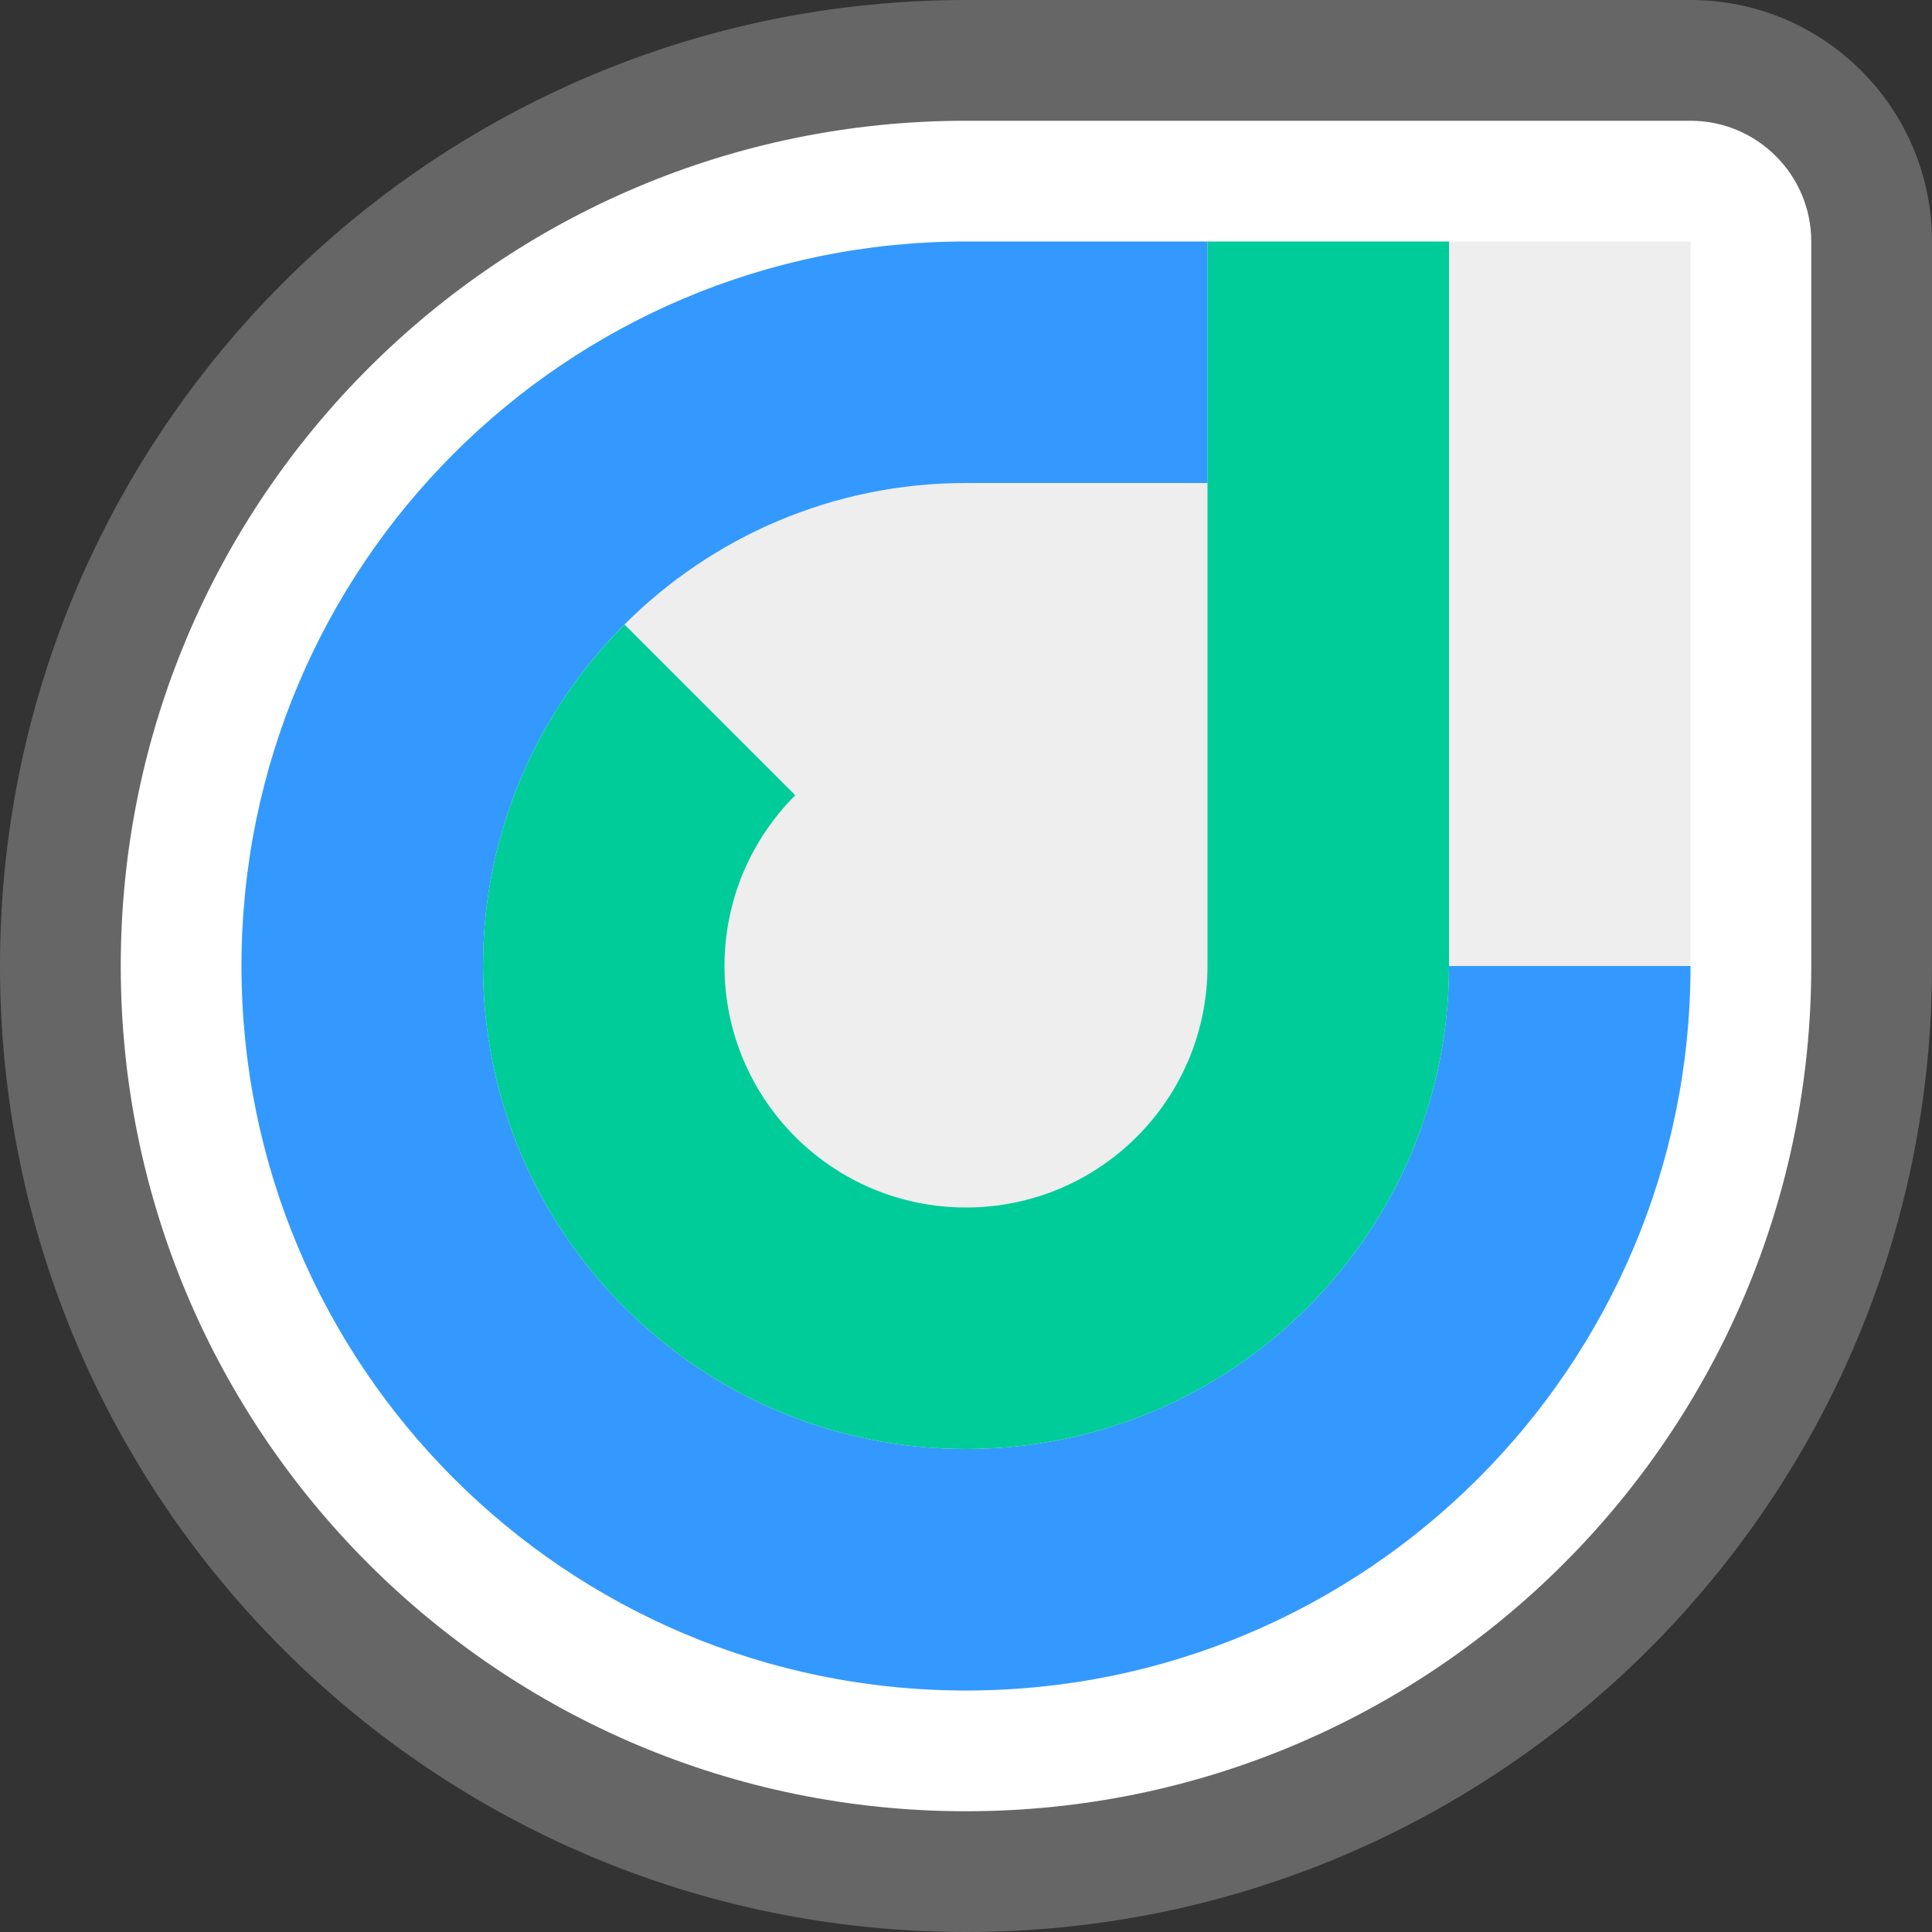 <svg width="16" height="16" viewBox="0 0 16 16" fill="none" xmlns="http://www.w3.org/2000/svg">
<rect x="0" y="0" width="16" height="16" fill="#333333" stroke="none"/>
<path d="M0 8C0 3.582 3.582 0 8 0H14C15.105 0 16 0.895 16 2V8C16 12.418 12.418 16 8 16V16C3.582 16 0 12.418 0 8V8Z" fill="#666666"/>
<path d="M1 8C1 4.134 4.134 1 8 1H14C14.552 1 15 1.448 15 2V8C15 11.866 11.866 15 8 15C4.134 15 1 11.866 1 8Z" fill="white"/>
<path d="M2 8C2 4.686 4.686 2 8 2H14V8C14 11.314 11.314 14 8 14V14C4.686 14 2 11.314 2 8V8Z" fill="#EEEEEE"/>
<path fill-rule="evenodd" clip-rule="evenodd" d="M2 8C2 4.686 4.686 2 8 2H10V4H8C5.791 4 4 5.791 4 8C4 10.209 5.791 12 8 12C10.209 12 12 10.209 12 8H14C14 11.314 11.314 14 8 14C4.686 14 2 11.314 2 8Z" fill="#3399FF"/>
<path fill-rule="evenodd" clip-rule="evenodd" d="M5.172 5.172C4.448 5.895 4 6.895 4 8C4 10.209 5.791 12 8 12C10.209 12 12 10.209 12 8V4V2H10V8C10 9.105 9.105 10 8 10C6.895 10 6 9.105 6 8C6 7.448 6.224 6.948 6.586 6.586L5.172 5.172Z" fill="#00CC99"/>
</svg>
